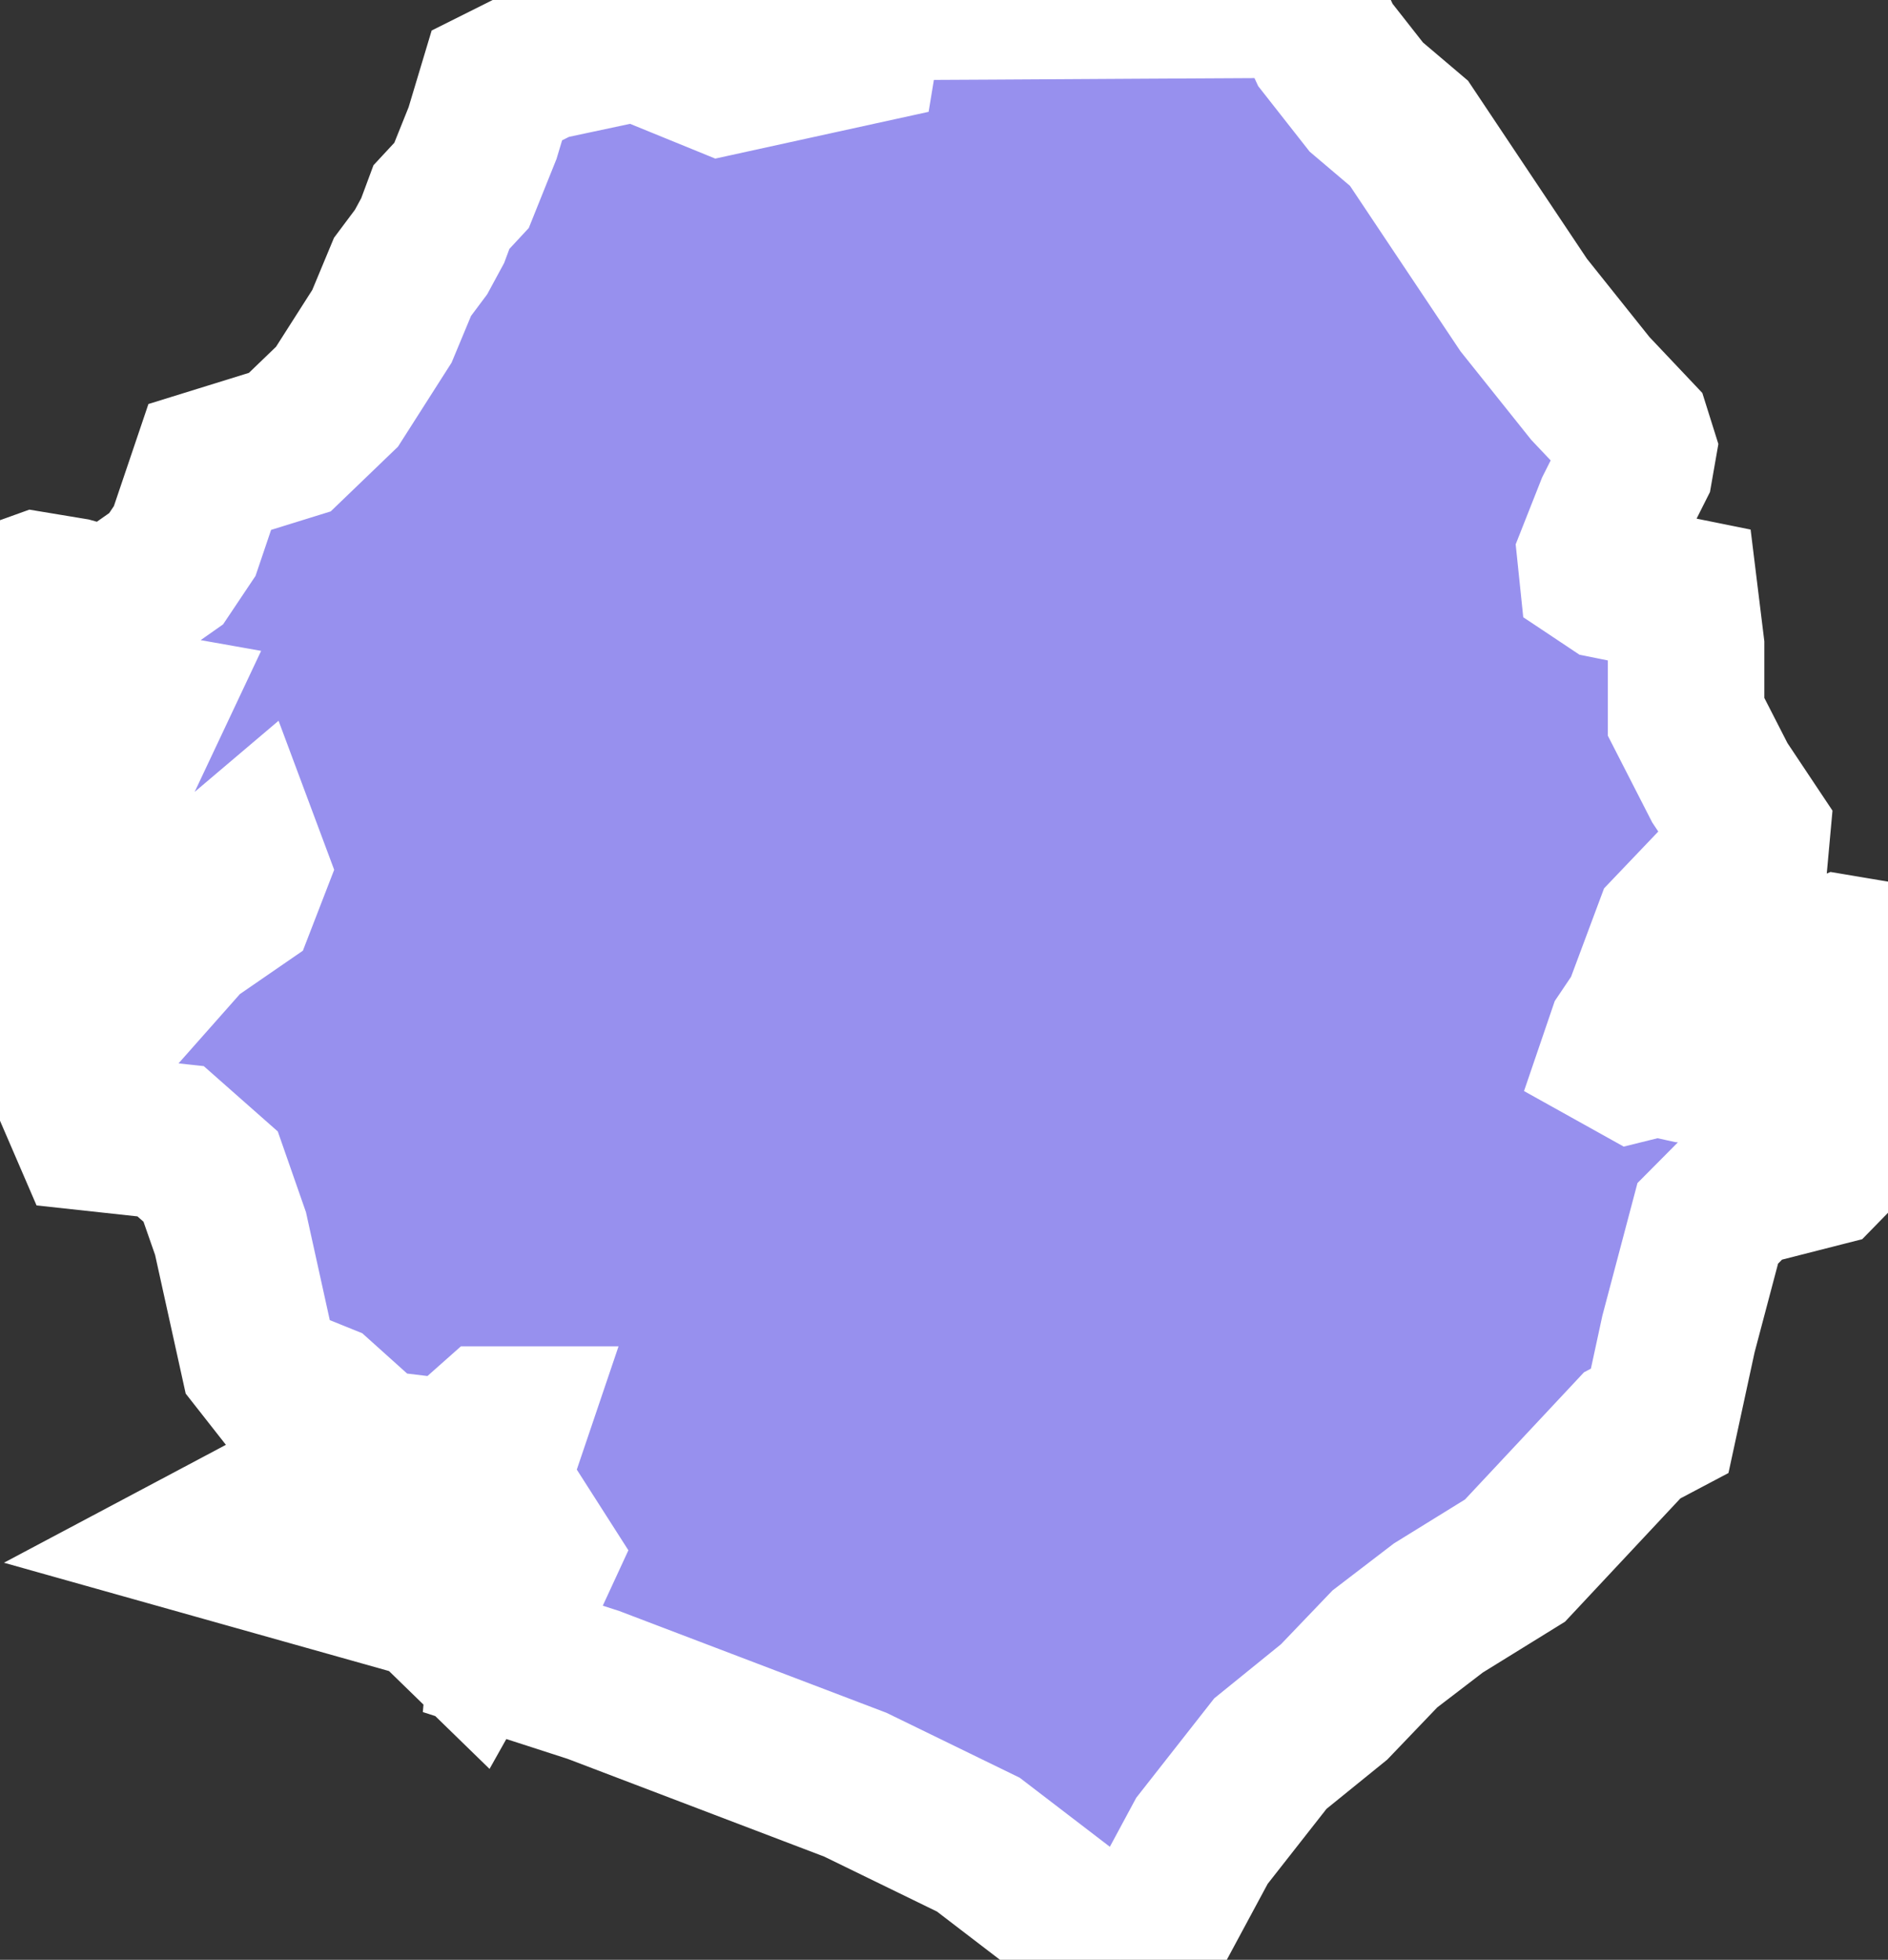 <svg xmlns="http://www.w3.org/2000/svg" viewBox="33.818 84.989 8.443 8.763" width="8.443" height="8.763">
            <rect x="33.818" y="84.989" width="8.443" height="8.763" fill="#333333" stroke="none"/>
            <path 
                d="m 42.261,89.289 -0.007,0.087 -0.081,0.406 -0.126,0.348 -0.083,0.085 -0.357,0.091 -0.152,0.153 -0.131,0.495 -0.084,0.388 -0.123,0.065 -0.524,0.56 -0.343,0.212 -0.239,0.183 -0.227,0.237 -0.285,0.231 -0.306,0.39 -0.218,0.405 -0.149,0.126 -0.112,-0.115 -0.521,-0.399 -0.55,-0.268 -1.171,-0.446 -0.39,-0.126 0.014,-0.159 0.134,-0.29 -0.218,-0.341 0.084,-0.248 -0.084,0 -0.168,0.149 -0.357,-0.043 -0.237,-0.213 -0.193,-0.078 -0.084,-0.107 -0.124,-0.562 -0.089,-0.255 -0.179,-0.158 -0.359,-0.039 -0.148,-0.343 -0.199,-0.266 0.033,-0.164 0.162,0.009 0.127,0.12 0.205,0.049 0.255,-0.288 0.228,-0.157 0.053,-0.137 -0.028,-0.075 -0.138,0.117 -0.378,-0.03 -0.094,0.105 -0.169,0.033 -0.131,-0.337 0.006,-0.199 0.054,-0.218 0.381,-0.038 0.033,-0.07 -0.265,-0.047 -0.331,-0.254 -0.06,-0.176 0.164,-0.059 0.157,0.026 0.136,0.038 0.148,-0.063 0.138,-0.097 0.083,-0.124 0.112,-0.331 0.358,-0.111 0.211,-0.203 0.201,-0.315 0.092,-0.221 0.083,-0.111 0.052,-0.096 0.039,-0.105 0.09,-0.097 0.094,-0.234 0.064,-0.213 0.206,-0.103 0.422,-0.09 0.38,0.155 0.616,-0.135 0.033,-0.2 0.564,-0.003 0.668,-0.004 0.556,-0.003 0.191,0.053 0.069,0.149 0.183,0.233 0.191,0.162 0.237,0.355 0.276,0.413 0.298,0.373 0.191,0.202 0.022,0.07 -0.014,0.08 -0.095,0.189 -0.081,0.205 0.008,0.077 0.057,0.038 0.312,0.063 0.028,0.228 0,0.316 0.151,0.295 0.144,0.216 -0.007,0.077 -0.352,0.369 -0.137,0.367 -0.07,0.104 -0.028,0.082 0.07,0.039 0.097,-0.024 0.136,0.03 0.13,0.011 0.172,-0.132 0.287,-0.337 0.096,-0.041 0.214,0.036 z m -6.295,2.968 -0.041,0.073 -0.187,-0.182 -0.967,-0.272 0.273,-0.145 0.671,-0.043 0.2,0.084 0.089,0.07 0.033,0.134 -0.071,0.28 z" 
                fill="rgb(151, 144, 238)" 
                stroke="white" 
                stroke-width=".7px"
                title="Sierra Leone" 
                id="SL" 
            />
        </svg>